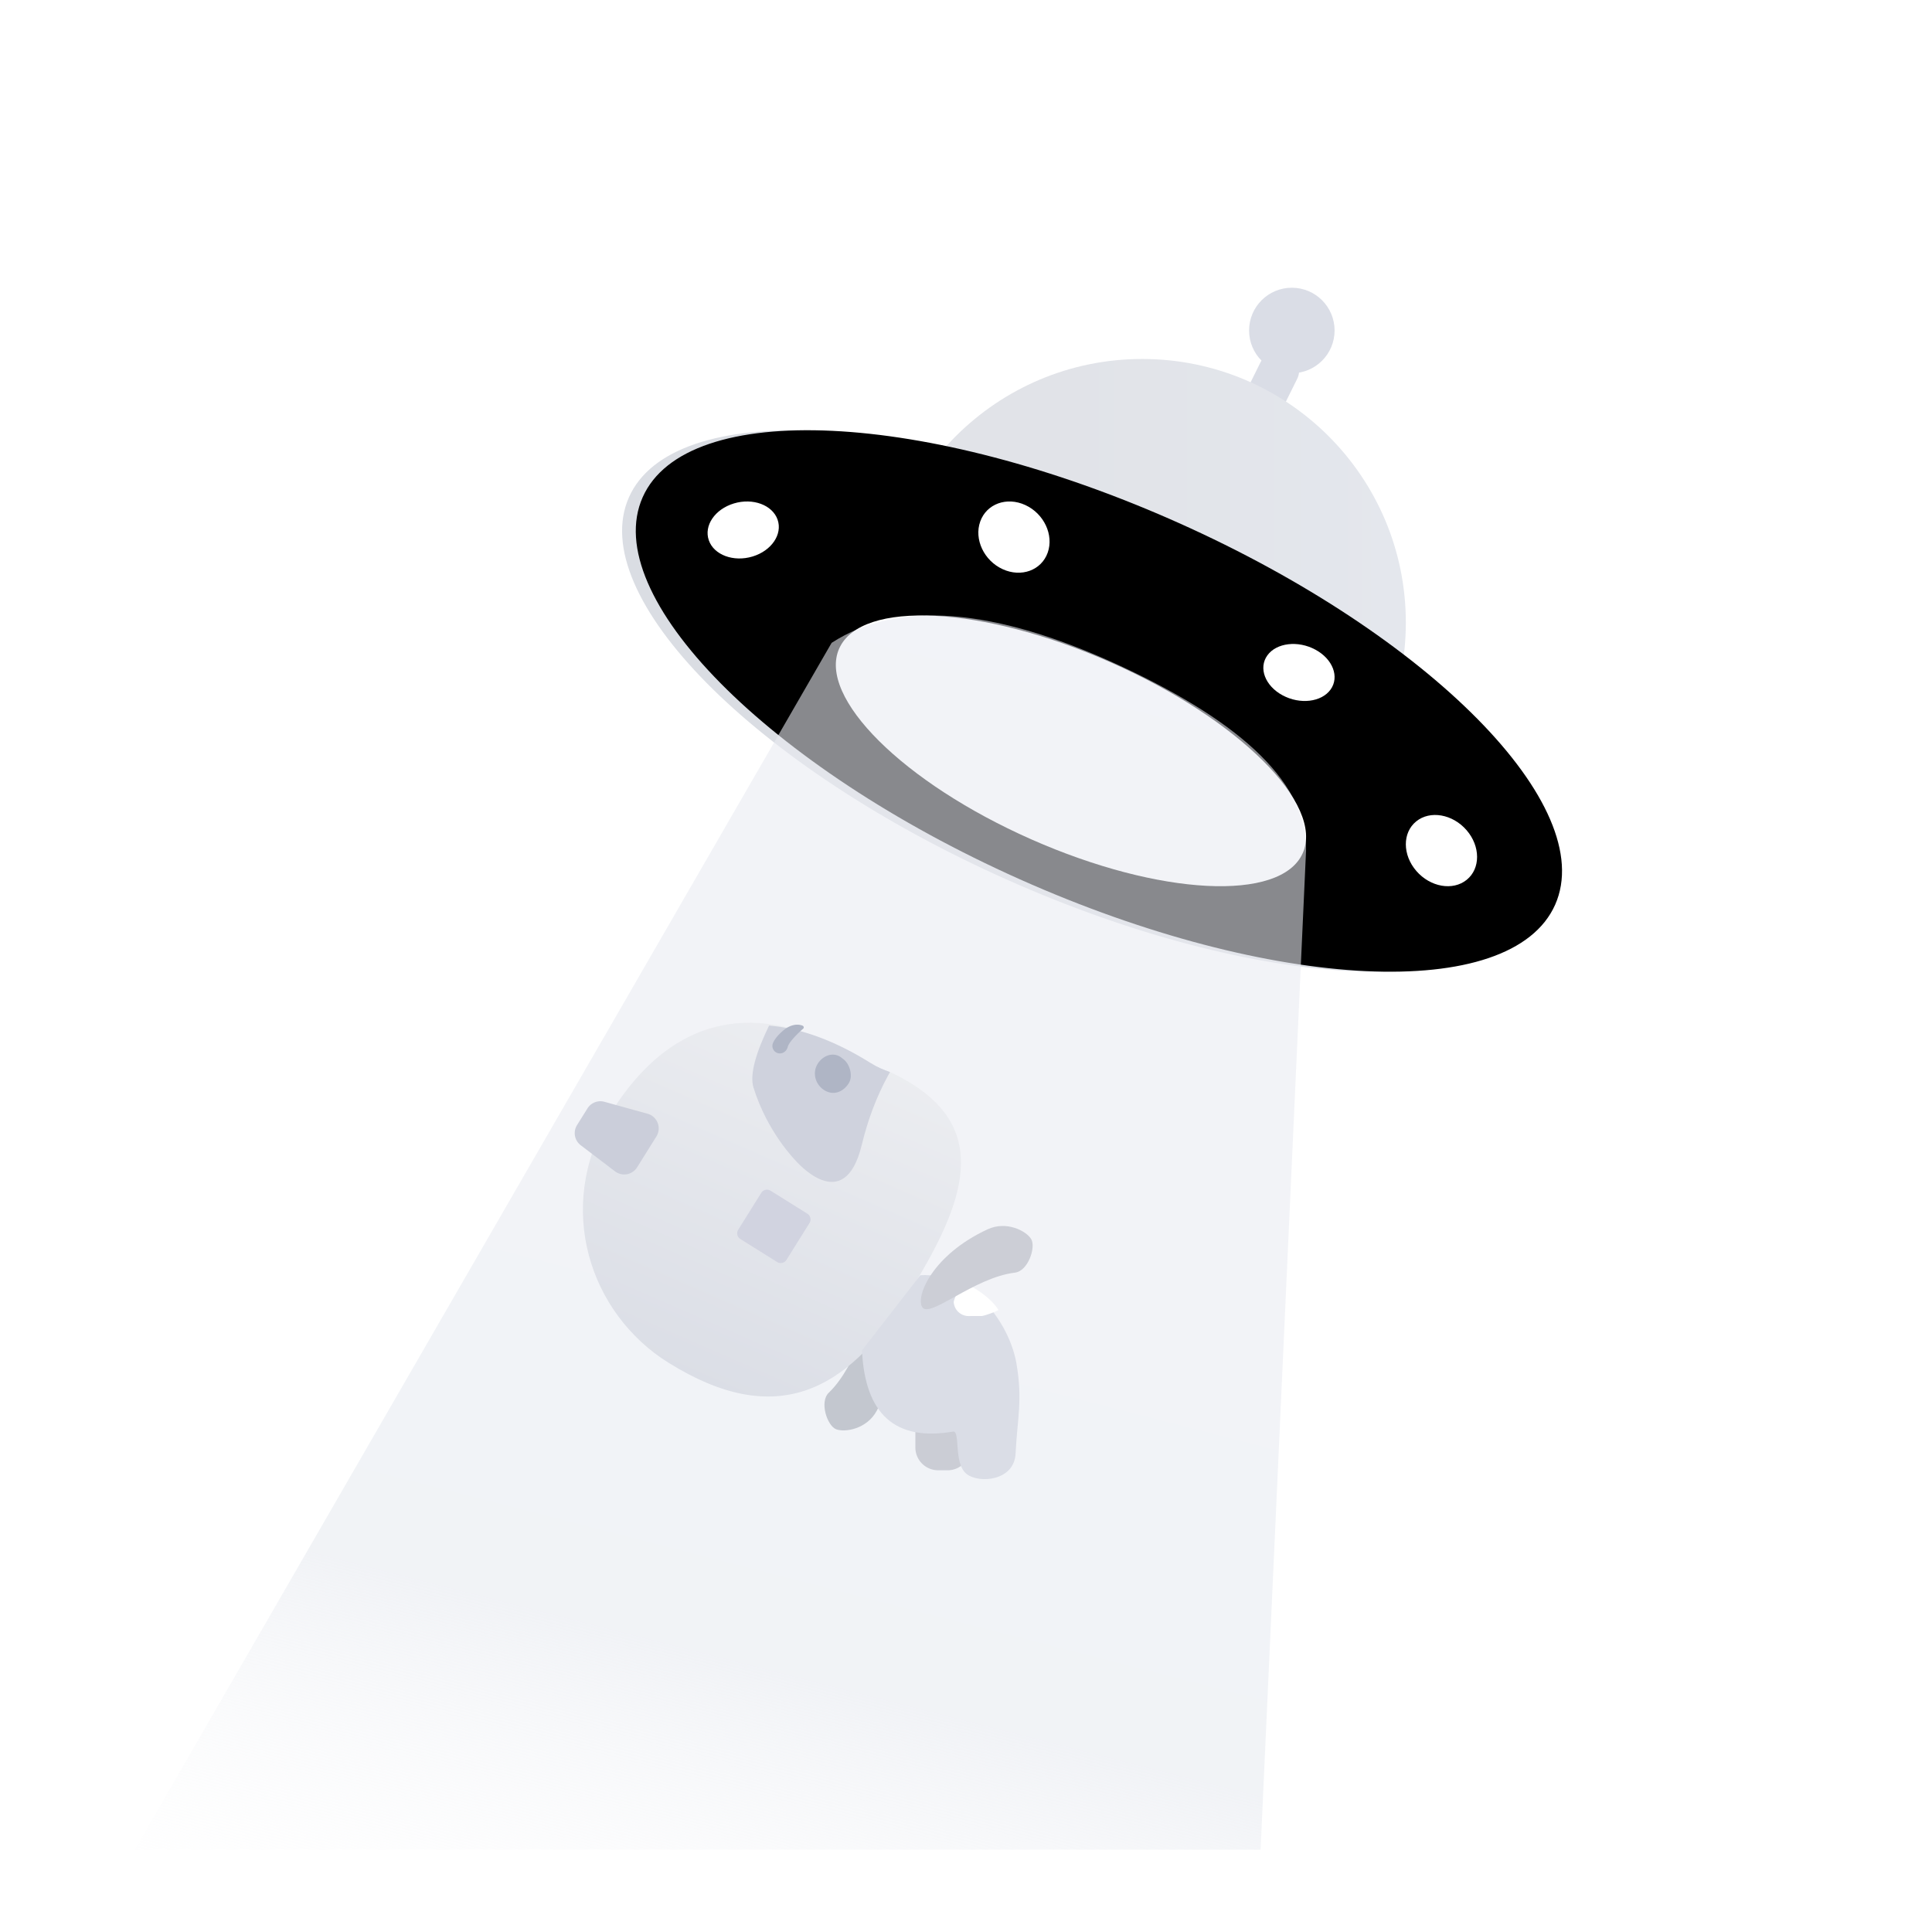 <svg width="141" height="140" xmlns="http://www.w3.org/2000/svg" xmlns:xlink="http://www.w3.org/1999/xlink"><defs><linearGradient x1="100%" y1="27.156%" x2="33.482%" y2="27.156%" id="a"><stop stop-color="#E4E7ED" offset="0%"/><stop stop-color="#E1E3E8" offset="100%"/></linearGradient><linearGradient x1="73.185%" y1="0%" x2="43.785%" y2="119.736%" id="d"><stop stop-color="#E9EBF2" offset="0%"/><stop stop-color="#E7EAF0" offset="71.374%"/><stop stop-color="#FFF" stop-opacity="0" offset="100%"/></linearGradient><linearGradient x1="-34.388%" y1="50%" x2="100%" y2="68.407%" id="e"><stop stop-color="#F1F2F4" offset="0%"/><stop stop-color="#DBDEE6" offset="100%"/></linearGradient><filter x="-.7%" y="-1.3%" width="101.5%" height="102.5%" filterUnits="objectBoundingBox" id="c"><feOffset dx="1" in="SourceAlpha" result="shadowOffsetInner1"/><feComposite in="shadowOffsetInner1" in2="SourceAlpha" operator="arithmetic" k2="-1" k3="1" result="shadowInnerInner1"/><feColorMatrix values="0 0 0 0 0.275 0 0 0 0 0.278 0 0 0 0 0.317 0 0 0 0.142 0" in="shadowInnerInner1"/></filter><path d="M64.424 43.173c18.39 8.212 35.883 9.044 39.073 1.857 3.19-7.186-9.132-19.67-27.521-27.883-18.39-8.212-35.883-9.044-39.073-1.857-3.19 7.186 9.132 19.67 27.521 27.883z" id="b"/></defs><g fill="none" fill-rule="evenodd"><path d="M0 0h140v140H0z"/><g transform="translate(9 21)"><path d="M84.975 4.75a1.401 1.401 0 01.692 1.906l-1.204 2.428a1.54 1.54 0 01-1.998.726 1.401 1.401 0 01-.692-1.906l1.204-2.428a1.54 1.54 0 011.998-.726z" fill="#DADDE6"/><circle fill="#DADDE6" cx="85.28" cy="3.12" r="3.12"/><circle fill="url(#a)" cx="74.36" cy="24.44" r="19.24"/><use fill="#DADDE3" xlink:href="#b"/><use fill="#000" filter="url(#c)" xlink:href="#b"/><path d="M66.264 40.259c9.34 4.129 18.208 4.584 19.807 1.017 1.6-3.567-4.675-9.805-14.015-13.935-9.34-4.129-18.208-4.584-19.807-1.017-1.6 3.567 4.675 9.805 14.015 13.935z" fill="#FFF"/><path d="M51.692 25.919c4.845-3.138 11.858-2.581 21.039 1.67 9.18 4.253 13.709 8.746 13.587 13.48L83 114H.84l50.852-88.081z" fill="url(#d)" opacity=".585"/><path d="M45.92 19.617c1.385-.417 2.204-1.622 1.829-2.692-.375-1.07-1.803-1.6-3.188-1.182-1.386.417-2.205 1.622-1.83 2.692s1.803 1.6 3.188 1.182zm18.25.922c1.361.626 2.835.087 3.293-1.205.458-1.292-.273-2.847-1.634-3.473-1.36-.626-2.834-.087-3.292 1.205-.458 1.292.273 2.847 1.634 3.473zm20.43 9.205c1.273.69 2.843.503 3.506-.416.663-.92.168-2.223-1.105-2.912-1.274-.69-2.844-.503-3.507.416-.663.92-.168 2.223 1.105 2.912zm9.768 12.826c1.019 1.176 2.665 1.463 3.677.64 1.012-.822 1.006-2.443-.013-3.62-1.019-1.176-2.665-1.463-3.677-.64-1.012.822-1.006 2.443.013 3.62z" fill="#FFF"/></g><path d="M64.39 95.562c-.942-.36-1.728 4.008-3.9 6.08-.707.673-.115 2.424.532 2.672.647.247 2.249-.011 2.97-1.359 2.104-3.927 1.25-7.067.399-7.393z" fill="#C3C7CF"/><path d="M13.354 27.6C5.84 27.6 0 26.632 0 19.684c0-2.463.503-2.754.503-4.29 0-7.547 3.612-13.211 12.901-13.211h-.135.135l.206.004c7.893.175 13.064 6.454 13.064 13.208 0 9.295-5.185 12.132-13.095 12.203z" fill="url(#e)" transform="scale(-1 1) rotate(58 -86.872 -10.634)"/><path d="M54.991 79.378c-.307-.987.234-2.665 1.137-4.526 2.409.2 4.91 1.169 7.385 2.715.568.354.984.51 1.443.678-.044.08-.093.159-.136.237-.869 1.59-1.499 3.3-1.926 5.071-1.288 5.343-4.846 1.134-4.846 1.134s-2.04-2.037-3.057-5.31z" fill="#CFD2DD"/><path d="M58.567 74.855c.098.037.125.16.049.224-.343.29-1.046.976-1.126 1.335-.11.41-.537.584-.859.389a.543.543 0 01-.228-.647c.194-.528.878-1.039.878-1.039s.622-.513 1.286-.262m1.592 4.711c.67.418 1.383.136 1.787-.51.329-.526.07-1.42-.409-1.763a1.29 1.29 0 01-.09-.07c-.583-.49-1.376-.215-1.77.416-.404.645-.188 1.509.482 1.927" fill="#AFB5C5"/><path d="M55.562 87.054l-1.69 2.704a.493.493 0 00.166.676l2.675 1.672a.493.493 0 00.68-.148l1.69-2.704a.492.492 0 00-.165-.676l-2.676-1.672a.492.492 0 00-.68.148z" fill="#D1D3E0"/><path d="M42.875 80.896l-.762 1.219a1.11 1.11 0 00.269 1.47l2.502 1.906a1.11 1.11 0 001.613-.294l1.408-2.254a1.11 1.11 0 00-.645-1.657l-3.149-.872a1.11 1.11 0 00-1.236.482z" fill="#CBCEDA"/><path d="M69.158 101.95l-.689.002c-.917 0-1.66.744-1.662 1.662l-.002 2.029a1.664 1.664 0 001.666 1.665h.689a1.665 1.665 0 001.662-1.663l.002-2.028a1.664 1.664 0 00-1.666-1.666z" fill="#CBCDD5"/><path d="M67.166 93.072c4.053-.213 6.55 3.754 7.013 6.426.463 2.672.07 3.987-.06 6.59-.1 2.005-2.648 2.19-3.553 1.508-1.01-.76-.448-3.21-1.018-3.112-4.207.721-6.42-1.255-6.639-5.93l4.257-5.482z" fill="#DADDE6"/><path d="M69.604 95.044c-.013-.19.531-1.315.612-1.467 1.047.399 2.226 1.301 2.652 2.036-.148.102-1.034.434-1.232.435h-.03l-.922.004a1.092 1.092 0 01-1.08-1.008z" fill="#FFF"/><path d="M67.303 95.401c.534.857 3.789-2.167 6.767-2.517.968-.114 1.55-1.871 1.182-2.46-.366-.587-1.798-1.344-3.183-.7-4.04 1.877-5.248 4.904-4.766 5.677z" fill="#CCCED6"/></g></svg>